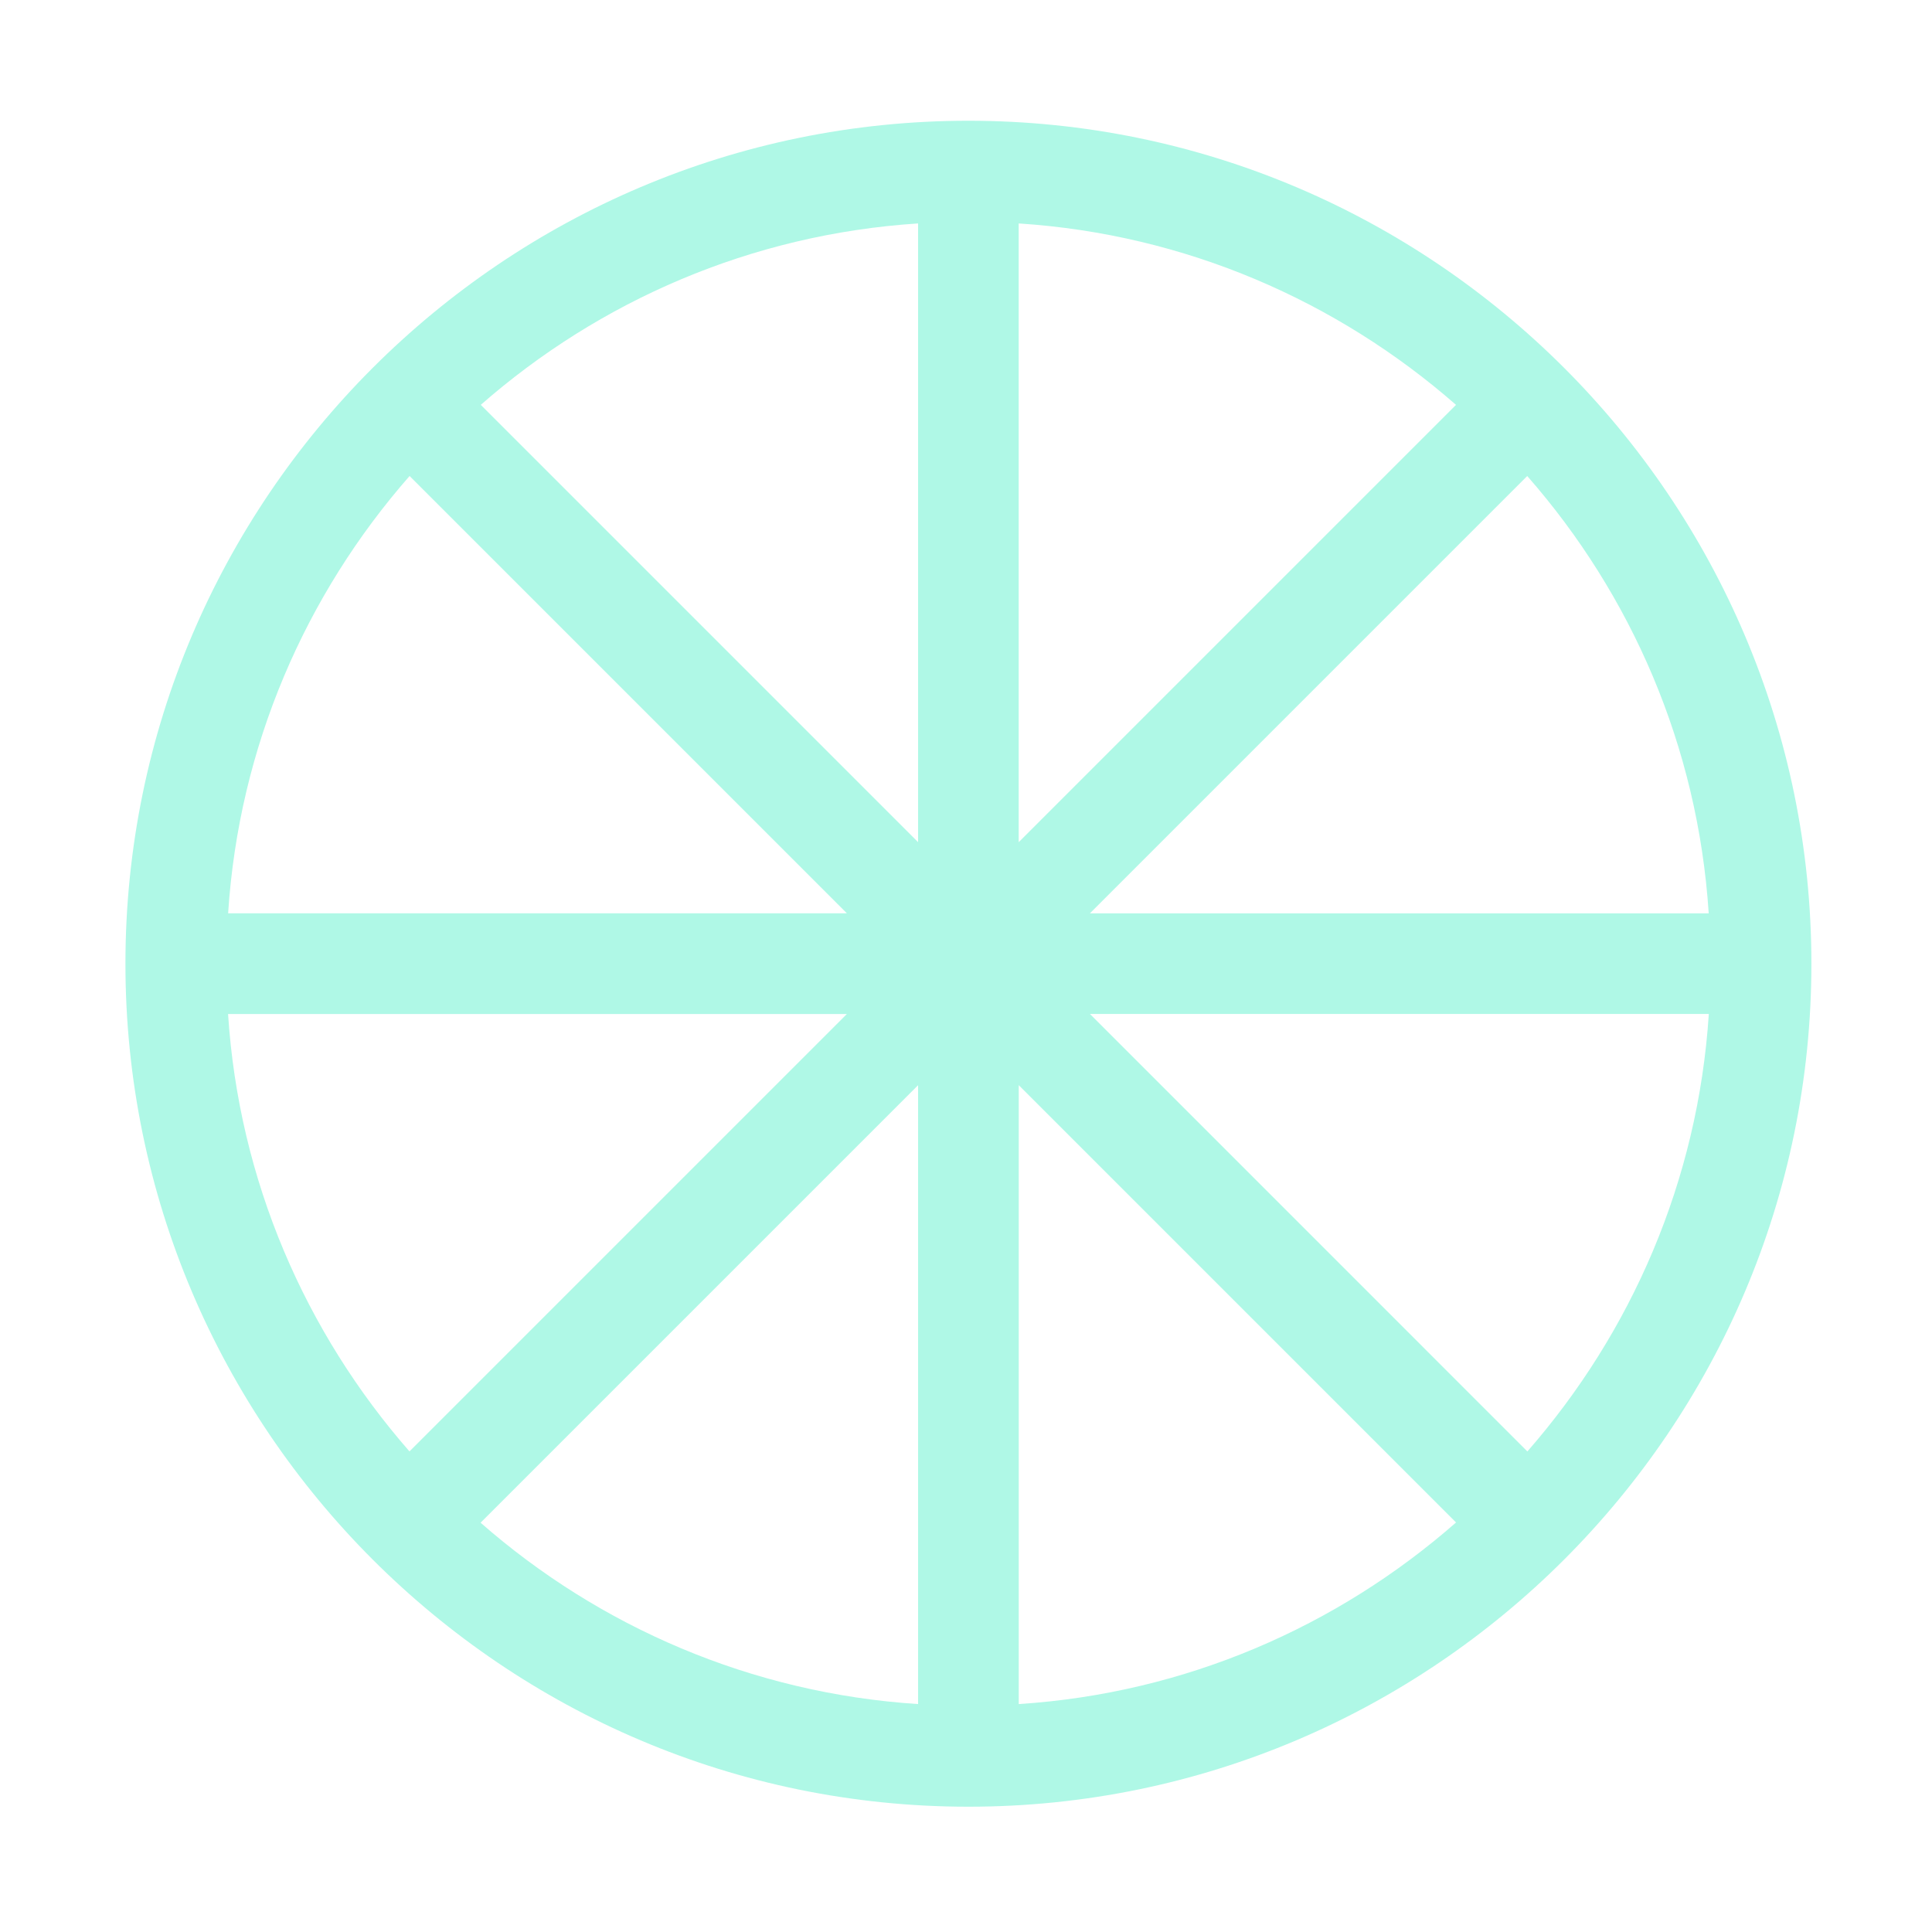 <?xml version="1.0" encoding="UTF-8"?>
<svg id="Layer_2" data-name="Layer 2" xmlns="http://www.w3.org/2000/svg" viewBox="0 0 400 400">
  <defs>
    <style>
      .cls-1 {
        fill: none;
      }

      .cls-2 {
        fill: #aff8e6;
      }
    </style>
  </defs>
  <g id="Illustrasjon">
    <g>
      <g>
        <rect class="cls-1" x="25" y="25" width="350" height="350"/>
        <rect class="cls-1" x="12.5" y="12.5" width="375" height="375"/>
        <rect class="cls-1" width="400" height="400"/>
      </g>
      <path class="cls-2" d="M200.5,25C104.27,25,25.97,103.31,25.97,199.53s78.31,174.53,174.53,174.53,174.53-78.3,174.53-174.53S296.73,25,200.5,25ZM84.8,98.55l90.54,90.54H47.23c2.24-34.59,16.05-66,37.56-90.53,0,0,0,0,.01-.01ZM190.08,174.36l-90.54-90.54c24.54-21.51,55.95-35.32,90.54-37.56v128.1ZM190.08,352.81c-34.59-2.24-66.05-16.04-90.58-37.55l90.58-90.58v128.14ZM316.2,98.55s0,.01.01.02c21.51,24.53,35.32,55.94,37.56,90.53h-128.12l90.55-90.55ZM301.46,83.82l-90.55,90.55V46.26s0,0,0,0c34.54,2.24,65.95,16.05,90.54,37.56ZM47.22,209.94h128.12l-90.56,90.56c-21.52-24.59-35.32-56-37.56-90.54,0,0,0-.01,0-.02ZM210.92,352.81v-128.14l90.54,90.54c-24.59,21.56-56,35.36-90.53,37.6,0,0,0,0,0,0ZM316.22,300.5l-90.56-90.57h128.13s0,.01,0,.02c-2.24,34.54-16.05,65.96-37.56,90.55Z"/>
    </g>
  </g>
</svg>